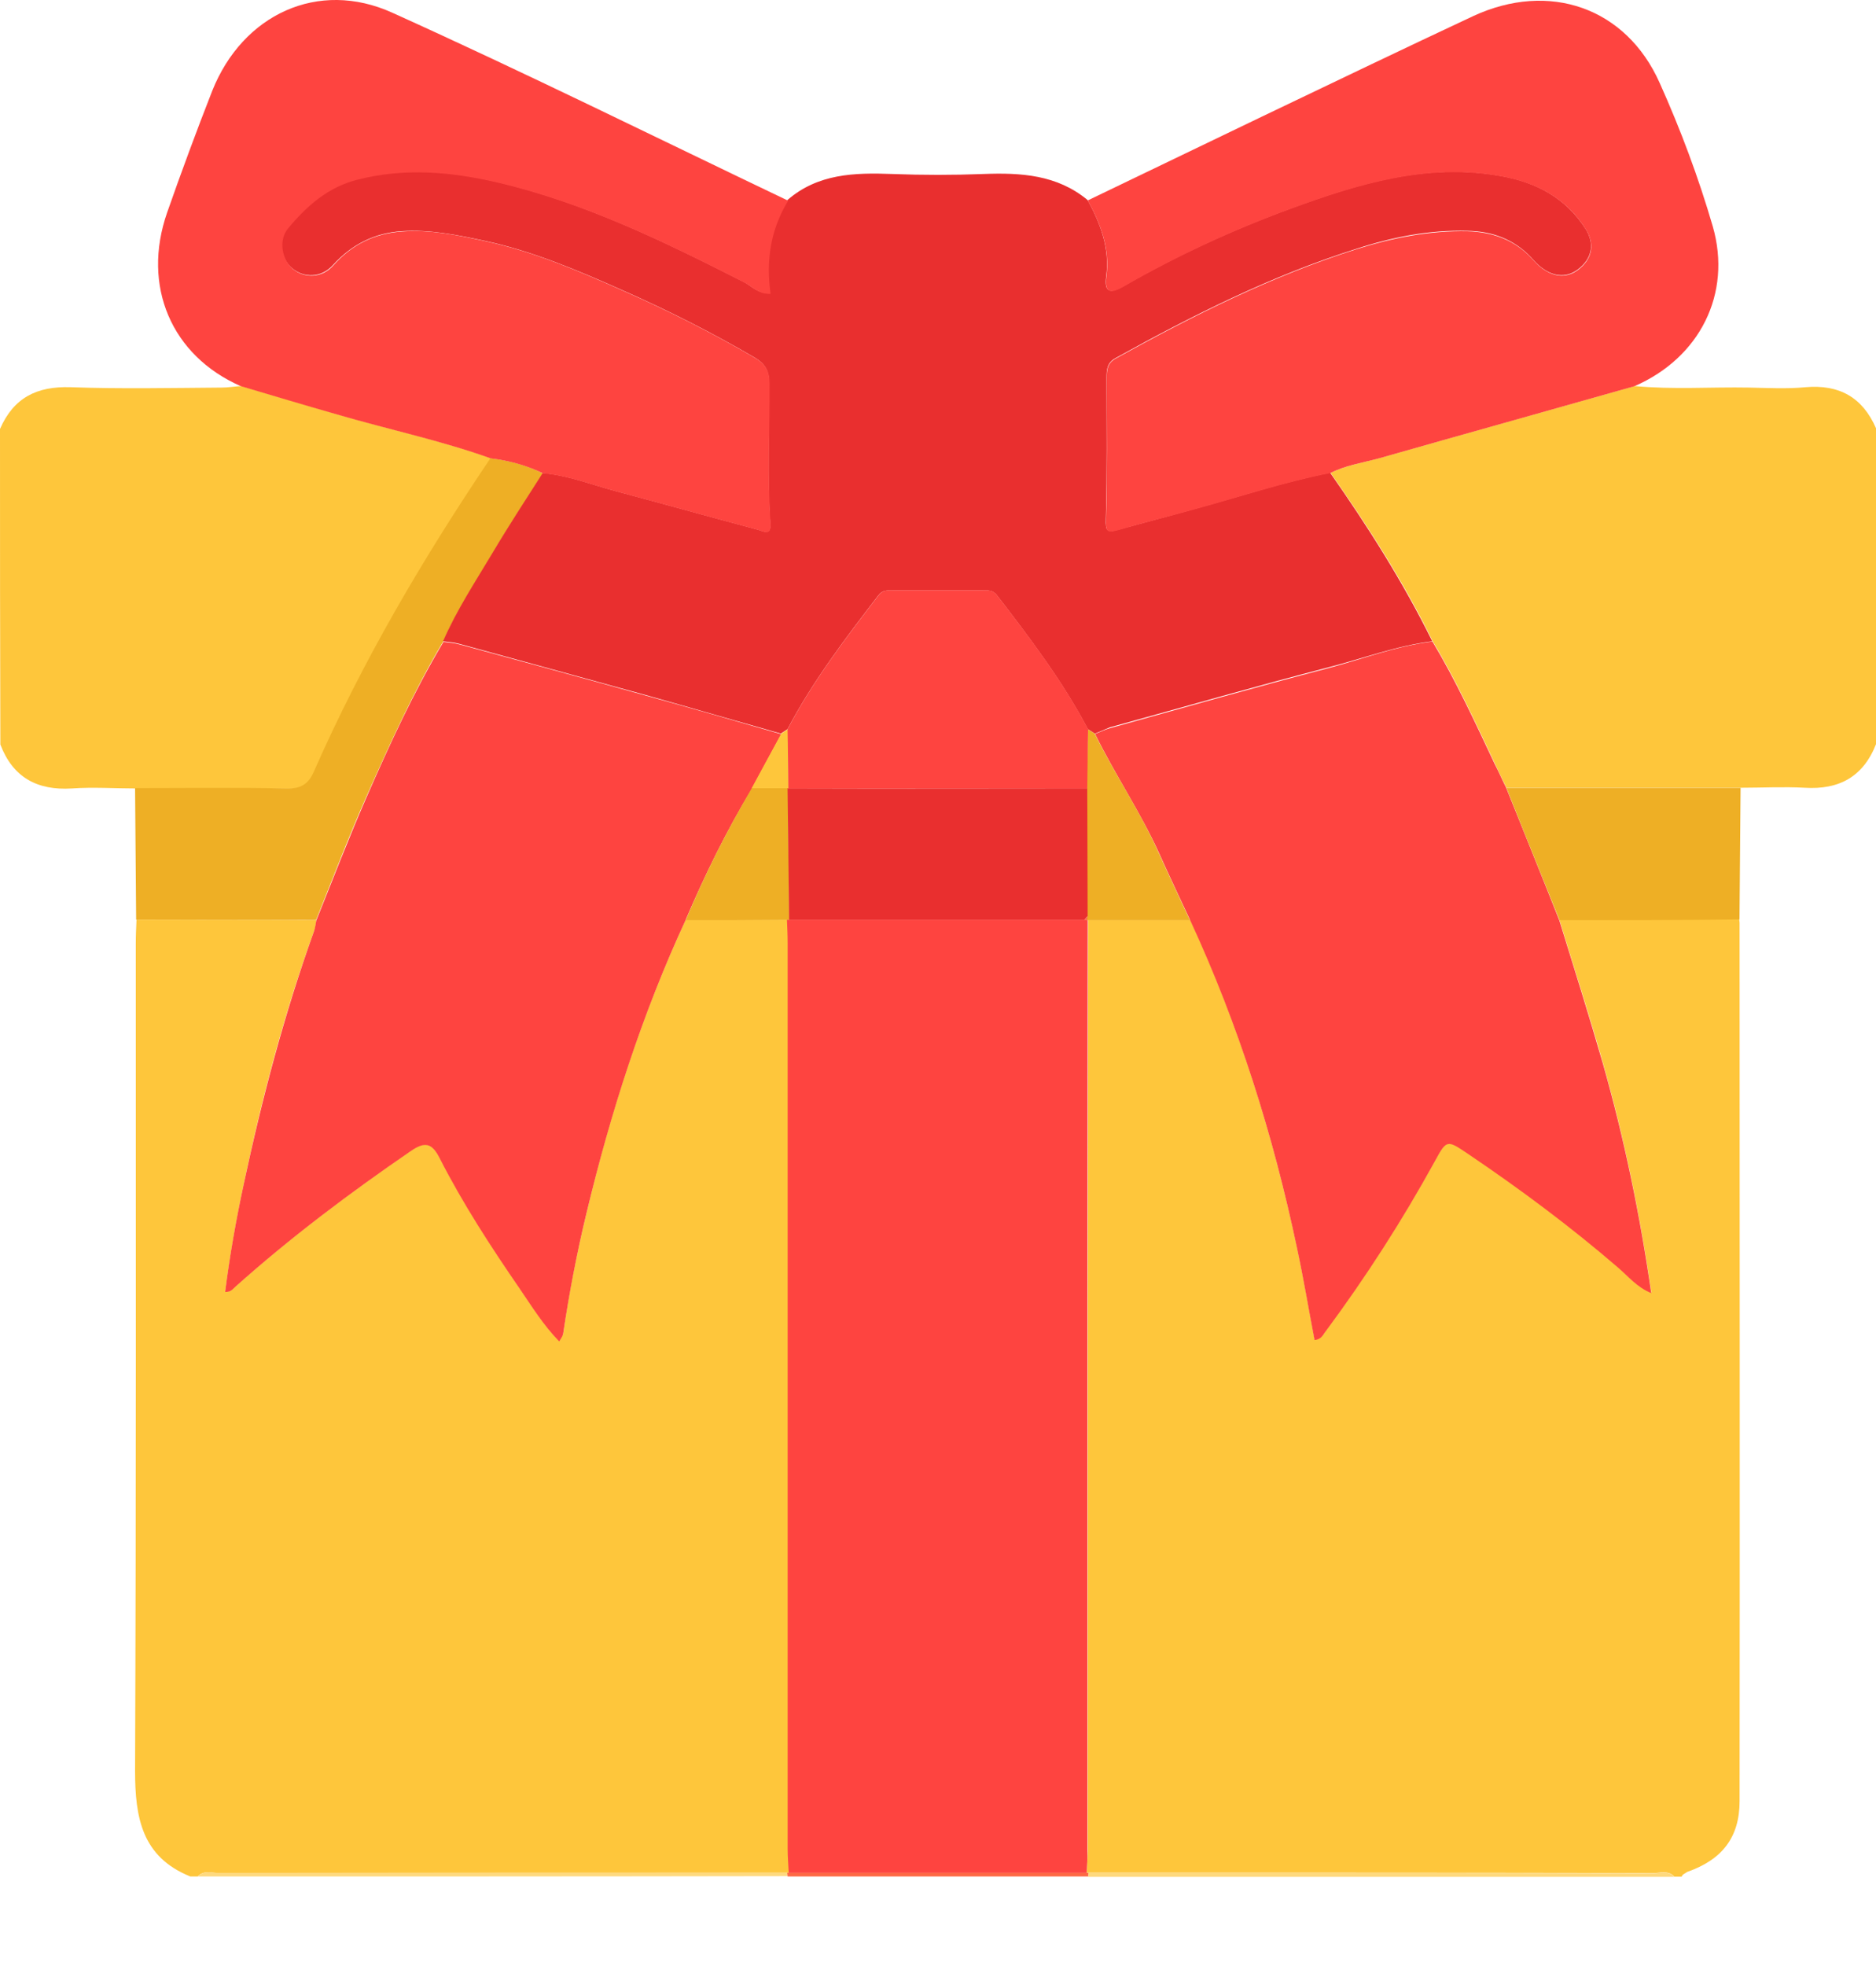 <svg width="21" height="22" viewBox="0 0 21 22" fill="none" xmlns="http://www.w3.org/2000/svg">
<path d="M2.213 20.998C2.184 20.998 2.16 20.998 2.131 20.998C1.59 20.781 1.512 20.342 1.512 19.817C1.524 16.73 1.52 13.646 1.52 10.558C1.52 10.468 1.524 10.382 1.528 10.291C2.201 10.291 2.869 10.291 3.542 10.296C3.534 10.337 3.534 10.378 3.517 10.415C3.181 11.337 2.931 12.284 2.73 13.244C2.644 13.646 2.574 14.048 2.521 14.454C2.586 14.458 2.611 14.417 2.64 14.392C3.255 13.843 3.915 13.347 4.596 12.879C4.756 12.768 4.834 12.785 4.92 12.953C5.183 13.461 5.494 13.945 5.818 14.417C5.954 14.614 6.081 14.823 6.261 15.007C6.282 14.962 6.302 14.942 6.306 14.917C6.368 14.466 6.458 14.019 6.565 13.576C6.831 12.448 7.188 11.345 7.676 10.291C8.058 10.291 8.435 10.291 8.816 10.291C8.821 10.382 8.825 10.468 8.825 10.558C8.825 13.937 8.825 17.312 8.825 20.691C8.825 20.781 8.833 20.867 8.837 20.957H8.821C6.696 20.957 4.576 20.957 2.451 20.962C2.369 20.957 2.279 20.925 2.213 20.998Z" fill="#FEC63B"/>
<path d="M18.825 21C18.796 21 18.772 21 18.743 21C18.677 20.926 18.587 20.959 18.513 20.959C16.405 20.955 14.297 20.955 12.185 20.955H12.164C12.168 20.873 12.176 20.791 12.176 20.709C12.176 18.654 12.176 16.6 12.176 14.549C12.176 13.131 12.181 11.712 12.181 10.293C12.562 10.293 12.943 10.293 13.325 10.293C13.866 11.466 14.248 12.692 14.518 13.955C14.592 14.299 14.65 14.644 14.715 14.988C14.797 14.98 14.818 14.927 14.846 14.882C15.293 14.279 15.7 13.647 16.061 12.991C16.196 12.749 16.196 12.749 16.434 12.905C17.016 13.299 17.578 13.717 18.111 14.176C18.222 14.275 18.32 14.398 18.485 14.463C18.357 13.582 18.181 12.729 17.943 11.892C17.791 11.355 17.619 10.826 17.455 10.289C18.128 10.289 18.796 10.285 19.469 10.285C19.469 10.297 19.473 10.313 19.473 10.326C19.473 13.602 19.477 16.879 19.473 20.155C19.473 20.561 19.276 20.811 18.886 20.947C18.862 20.967 18.833 20.971 18.825 21Z" fill="#FEC63B"/>
<path d="M18.299 4.32C18.725 4.361 19.152 4.329 19.578 4.337C19.788 4.341 20.001 4.353 20.21 4.333C20.591 4.3 20.85 4.447 21.002 4.796C21.002 5.973 21.002 7.146 21.002 8.323C20.858 8.692 20.587 8.839 20.202 8.815C19.964 8.802 19.726 8.815 19.484 8.815C18.61 8.815 17.737 8.815 16.863 8.815C16.818 8.724 16.773 8.63 16.732 8.54C16.515 8.081 16.301 7.613 16.039 7.178C15.715 6.514 15.317 5.895 14.895 5.292C15.067 5.206 15.255 5.177 15.436 5.128C16.387 4.857 17.343 4.591 18.299 4.32Z" fill="#FEC63B"/>
<path d="M0 4.8C0.152 4.452 0.41 4.32 0.792 4.333C1.353 4.353 1.919 4.341 2.481 4.337C2.555 4.337 2.629 4.324 2.703 4.32C3.06 4.427 3.417 4.529 3.777 4.636C4.352 4.804 4.934 4.927 5.5 5.128C4.75 6.244 4.069 7.396 3.527 8.63C3.466 8.774 3.384 8.831 3.22 8.827C2.654 8.815 2.088 8.823 1.522 8.823C1.284 8.823 1.042 8.806 0.804 8.823C0.418 8.847 0.144 8.7 0.004 8.331C0 7.15 0 5.977 0 4.8Z" fill="#FEC63B"/>
<path d="M2.215 20.998C2.28 20.925 2.371 20.957 2.445 20.957C4.569 20.953 6.69 20.953 8.814 20.953C8.814 20.966 8.818 20.982 8.818 20.994C6.616 20.998 4.417 20.998 2.215 20.998Z" fill="#FED97E"/>
<path d="M12.184 20.957C14.292 20.957 16.4 20.957 18.512 20.961C18.59 20.961 18.677 20.928 18.742 21.002C16.556 21.002 14.366 21.002 12.18 21.002C12.18 20.985 12.184 20.969 12.184 20.957Z" fill="#FED97E"/>
<path d="M12.184 20.957C12.184 20.969 12.18 20.986 12.18 20.998C11.06 20.998 9.936 20.998 8.817 20.998C8.817 20.986 8.812 20.969 8.812 20.957H8.829C9.94 20.957 11.052 20.957 12.163 20.957H12.184Z" fill="#FE6844"/>
<path d="M12.164 20.957C11.052 20.957 9.941 20.957 8.829 20.957C8.825 20.867 8.817 20.781 8.817 20.691C8.817 17.312 8.817 13.937 8.817 10.558C8.817 10.468 8.813 10.382 8.809 10.291H8.825C9.928 10.291 11.027 10.291 12.131 10.291C12.143 10.291 12.155 10.291 12.168 10.296L12.176 10.291C12.176 11.71 12.172 13.129 12.172 14.548C12.172 16.602 12.172 18.657 12.172 20.707C12.176 20.793 12.168 20.875 12.164 20.957Z" fill="#FE4440"/>
<path d="M7.675 10.295C7.187 11.349 6.834 12.452 6.564 13.58C6.457 14.023 6.371 14.47 6.305 14.921C6.301 14.945 6.285 14.97 6.26 15.011C6.08 14.826 5.952 14.617 5.817 14.42C5.493 13.949 5.181 13.469 4.919 12.956C4.833 12.788 4.755 12.772 4.595 12.883C3.914 13.35 3.254 13.846 2.638 14.396C2.61 14.42 2.585 14.461 2.52 14.457C2.573 14.047 2.643 13.645 2.729 13.248C2.934 12.288 3.184 11.341 3.516 10.418C3.529 10.381 3.533 10.336 3.541 10.299C3.725 9.84 3.906 9.372 4.103 8.921C4.361 8.331 4.632 7.74 4.964 7.183C5.026 7.191 5.087 7.195 5.144 7.211C5.838 7.4 6.531 7.589 7.22 7.781C7.728 7.921 8.237 8.068 8.746 8.216C8.635 8.421 8.524 8.622 8.417 8.827C8.134 9.294 7.892 9.787 7.675 10.295Z" fill="#FE4440"/>
<path d="M4.961 7.179C4.629 7.736 4.362 8.327 4.1 8.917C3.899 9.373 3.722 9.836 3.538 10.295C2.865 10.295 2.197 10.291 1.524 10.291C1.52 9.799 1.516 9.307 1.512 8.819C2.078 8.819 2.644 8.811 3.21 8.823C3.374 8.827 3.456 8.77 3.517 8.626C4.059 7.396 4.74 6.24 5.49 5.128C5.695 5.153 5.892 5.202 6.077 5.297C5.888 5.596 5.695 5.887 5.515 6.191C5.326 6.514 5.113 6.83 4.961 7.179Z" fill="#EEAF25"/>
<path d="M7.676 10.297C7.889 9.788 8.135 9.296 8.418 8.816C8.553 8.816 8.685 8.816 8.82 8.816C8.824 9.308 8.832 9.801 8.836 10.293H8.82C8.435 10.297 8.057 10.297 7.676 10.297Z" fill="#EEAF25"/>
<path d="M16.035 7.179C16.298 7.618 16.511 8.081 16.728 8.541C16.774 8.631 16.815 8.725 16.86 8.815C17.057 9.307 17.258 9.8 17.454 10.296C17.619 10.829 17.787 11.362 17.942 11.899C18.18 12.736 18.357 13.589 18.484 14.47C18.324 14.405 18.226 14.282 18.111 14.183C17.578 13.724 17.016 13.306 16.433 12.912C16.195 12.752 16.195 12.752 16.06 12.998C15.699 13.654 15.293 14.286 14.846 14.889C14.813 14.93 14.797 14.987 14.715 14.995C14.649 14.651 14.592 14.306 14.518 13.962C14.251 12.699 13.866 11.473 13.324 10.3C13.205 10.046 13.086 9.795 12.972 9.541C12.762 9.082 12.479 8.664 12.258 8.213C12.315 8.192 12.369 8.163 12.43 8.147C13.246 7.921 14.058 7.688 14.879 7.474C15.26 7.372 15.633 7.228 16.035 7.179Z" fill="#FE4440"/>
<path d="M17.458 10.297C17.261 9.805 17.06 9.313 16.863 8.816C17.737 8.816 18.61 8.816 19.484 8.816C19.48 9.308 19.476 9.801 19.472 10.289C18.799 10.297 18.131 10.297 17.458 10.297Z" fill="#EEAF25"/>
<path d="M12.254 8.209C12.476 8.66 12.763 9.079 12.968 9.538C13.083 9.792 13.201 10.042 13.32 10.297C12.939 10.297 12.558 10.297 12.176 10.297L12.168 10.301C12.168 10.284 12.172 10.268 12.172 10.256C12.172 9.78 12.168 9.3 12.168 8.824C12.172 8.603 12.172 8.382 12.176 8.16C12.205 8.177 12.229 8.193 12.254 8.209Z" fill="#EEAF25"/>
<path d="M12.256 8.209C12.231 8.193 12.207 8.176 12.178 8.16C11.895 7.623 11.53 7.143 11.161 6.663C11.116 6.602 11.058 6.606 10.996 6.606C10.664 6.606 10.328 6.606 9.996 6.606C9.934 6.606 9.877 6.602 9.832 6.663C9.463 7.143 9.098 7.623 8.815 8.16C8.79 8.176 8.765 8.193 8.741 8.209C8.232 8.065 7.728 7.918 7.215 7.774C6.522 7.582 5.829 7.393 5.14 7.204C5.082 7.188 5.021 7.184 4.959 7.176C5.111 6.827 5.32 6.511 5.513 6.187C5.693 5.884 5.886 5.589 6.075 5.293C6.362 5.318 6.628 5.425 6.903 5.498C7.428 5.638 7.953 5.785 8.478 5.925C8.54 5.941 8.634 6.003 8.622 5.855C8.585 5.33 8.614 4.805 8.609 4.281C8.609 4.149 8.564 4.071 8.449 4.002C7.965 3.719 7.469 3.469 6.957 3.243C6.46 3.022 5.956 2.808 5.423 2.694C5.115 2.628 4.807 2.566 4.496 2.587C4.192 2.607 3.938 2.735 3.729 2.964C3.597 3.112 3.401 3.112 3.269 3.001C3.146 2.899 3.109 2.681 3.212 2.554C3.421 2.3 3.663 2.087 3.999 2.001C4.52 1.869 5.037 1.914 5.554 2.033C6.538 2.263 7.436 2.702 8.331 3.157C8.417 3.202 8.486 3.288 8.618 3.28C8.564 2.907 8.618 2.558 8.815 2.238C9.155 1.943 9.565 1.931 9.988 1.947C10.328 1.96 10.668 1.96 11.009 1.947C11.427 1.931 11.833 1.955 12.174 2.238C12.321 2.505 12.424 2.78 12.383 3.091C12.358 3.28 12.432 3.284 12.576 3.202C13.174 2.858 13.798 2.571 14.446 2.333C15.205 2.054 15.972 1.82 16.796 1.968C17.194 2.037 17.53 2.214 17.752 2.566C17.846 2.718 17.826 2.874 17.69 2.993C17.555 3.112 17.403 3.104 17.259 2.997C17.214 2.964 17.177 2.923 17.141 2.882C16.948 2.677 16.702 2.587 16.427 2.583C16 2.571 15.586 2.653 15.184 2.784C14.237 3.083 13.355 3.526 12.489 4.006C12.391 4.059 12.387 4.137 12.387 4.227C12.387 4.752 12.395 5.281 12.379 5.806C12.375 5.941 12.391 5.962 12.51 5.929C12.793 5.851 13.076 5.777 13.355 5.699C13.868 5.56 14.368 5.392 14.889 5.289C15.311 5.892 15.705 6.511 16.033 7.176C15.635 7.225 15.258 7.368 14.872 7.467C14.052 7.68 13.24 7.914 12.424 8.139C12.37 8.16 12.313 8.188 12.256 8.209Z" fill="#E92F2F"/>
<path d="M14.891 5.294C14.37 5.396 13.866 5.565 13.357 5.704C13.074 5.782 12.791 5.852 12.512 5.934C12.389 5.966 12.377 5.95 12.381 5.811C12.397 5.286 12.389 4.761 12.389 4.232C12.389 4.142 12.393 4.064 12.492 4.01C13.357 3.531 14.239 3.088 15.186 2.788C15.588 2.661 16.003 2.579 16.429 2.588C16.704 2.596 16.95 2.682 17.143 2.887C17.18 2.928 17.216 2.969 17.262 3.002C17.405 3.108 17.557 3.117 17.692 2.998C17.828 2.879 17.848 2.723 17.754 2.571C17.536 2.218 17.196 2.042 16.798 1.972C15.974 1.825 15.207 2.059 14.448 2.337C13.8 2.575 13.177 2.862 12.578 3.207C12.438 3.289 12.36 3.285 12.385 3.096C12.426 2.784 12.323 2.51 12.176 2.243C12.828 1.931 13.476 1.616 14.128 1.304C14.916 0.927 15.703 0.549 16.491 0.18C17.34 -0.213 18.201 0.082 18.578 0.927C18.812 1.448 19.013 1.985 19.173 2.534C19.39 3.289 19.025 4.006 18.295 4.322C17.34 4.593 16.384 4.859 15.432 5.13C15.248 5.179 15.059 5.208 14.891 5.294Z" fill="#FE4440"/>
<path d="M8.823 2.246C8.626 2.566 8.573 2.915 8.626 3.288C8.495 3.296 8.425 3.21 8.339 3.165C7.445 2.71 6.547 2.271 5.562 2.041C5.046 1.922 4.533 1.877 4.008 2.009C3.672 2.091 3.43 2.308 3.22 2.562C3.118 2.689 3.155 2.907 3.278 3.009C3.405 3.116 3.606 3.116 3.733 2.968C3.942 2.734 4.197 2.611 4.5 2.591C4.816 2.566 5.124 2.632 5.427 2.697C5.964 2.812 6.465 3.026 6.961 3.247C7.474 3.473 7.97 3.723 8.454 4.006C8.569 4.075 8.614 4.153 8.614 4.284C8.618 4.809 8.589 5.334 8.626 5.859C8.634 6.007 8.544 5.945 8.483 5.929C7.958 5.789 7.433 5.642 6.908 5.502C6.633 5.429 6.366 5.322 6.079 5.297C5.895 5.207 5.698 5.154 5.493 5.129C4.931 4.928 4.344 4.805 3.77 4.637C3.413 4.535 3.056 4.428 2.695 4.321C1.92 3.981 1.584 3.202 1.871 2.378C2.031 1.922 2.199 1.467 2.376 1.016C2.716 0.163 3.561 -0.235 4.393 0.143C5.882 0.815 7.347 1.541 8.823 2.246Z" fill="#FE4440"/>
<path d="M12.171 8.821C12.171 9.296 12.175 9.776 12.175 10.252C12.163 10.264 12.151 10.28 12.139 10.293C11.035 10.293 9.936 10.293 8.833 10.293C8.829 9.801 8.821 9.308 8.816 8.816L8.829 8.821C9.94 8.825 11.056 8.821 12.171 8.821Z" fill="#E92F2F"/>
<path d="M12.137 10.296C12.149 10.284 12.161 10.268 12.174 10.255C12.174 10.272 12.169 10.288 12.169 10.3C12.161 10.296 12.149 10.296 12.137 10.296Z" fill="#FE6844"/>
<path d="M8.746 8.209C8.771 8.193 8.796 8.177 8.82 8.16C8.824 8.382 8.824 8.603 8.828 8.824L8.816 8.82C8.681 8.82 8.549 8.82 8.414 8.82C8.525 8.615 8.636 8.41 8.746 8.209Z" fill="#FEC63B"/>
<path d="M8.825 8.824C8.821 8.602 8.821 8.381 8.816 8.159C9.099 7.622 9.464 7.142 9.834 6.662C9.879 6.601 9.936 6.605 9.998 6.605C10.33 6.605 10.666 6.605 10.998 6.605C11.06 6.605 11.117 6.601 11.162 6.662C11.532 7.142 11.897 7.622 12.18 8.159C12.175 8.381 12.175 8.602 12.171 8.824C11.056 8.819 9.94 8.824 8.825 8.824Z" fill="#FE4440"/>
</svg>
